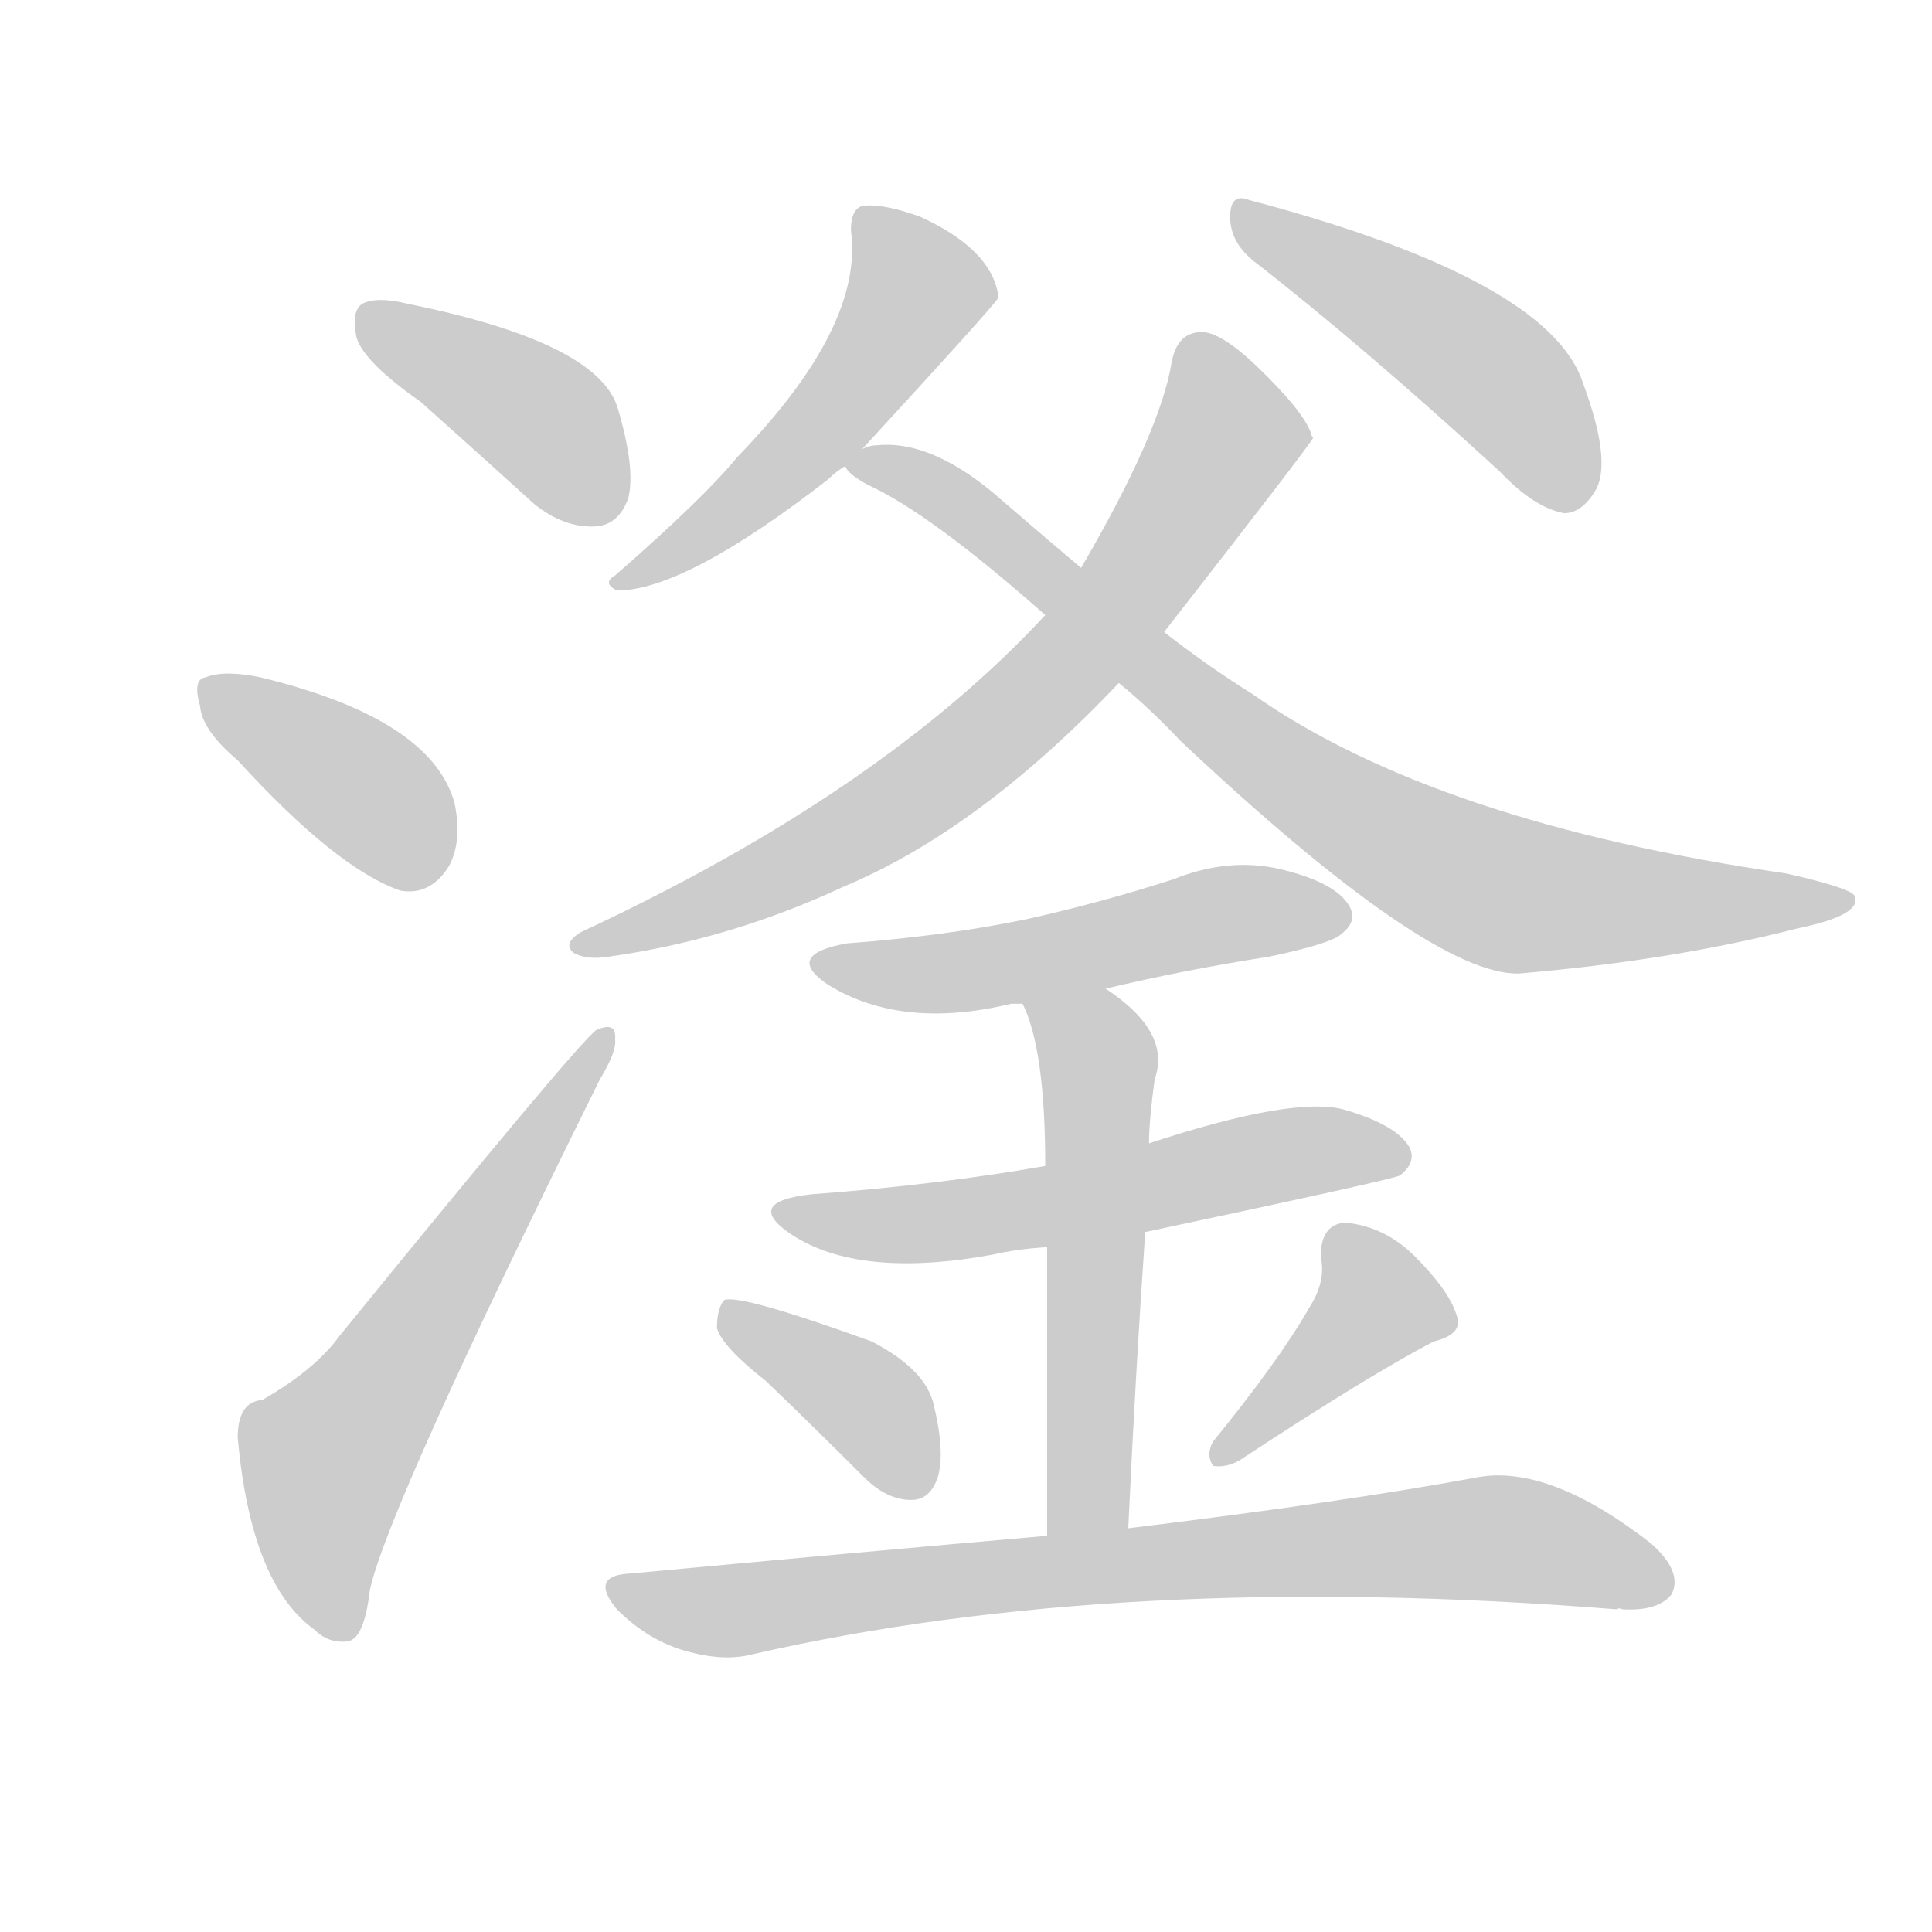 <!--
AnimCJK 2016-2018 Copyright Francois Mizessyn - https://github.com/parsimonhi/animCJK
Derived from:
    MakeMeAHanzi project - https://github.com/skishore/makemeahanzi
    Arphic PL KaitiM GB - https://apps.ubuntu.com/cat/applications/precise/fonts-arphic-gkai00mp/
    Arphic PL UKai - https://apps.ubuntu.com/cat/applications/fonts-arphic-ukai/
You can redistribute and/or modify this file under the terms of the Arphic Public License
as published by Arphic Technology Co., Ltd.
You should have received a copy of this license (the directory "APL") along with this file;
if not, see http://ftp.gnu.org/non-gnu/chinese-fonts-truetype/LICENSE.
-->
<svg id="z28367" class="acjk" version="1.1" viewBox="0 0 1024 1024" xmlns="http://www.w3.org/2000/svg" xmlns:xlink="http://www.w3.org/1999/xlink">
<style>
<![CDATA[
@keyframes z28367k {
	from {
		stroke:#ccc;
		stroke-dashoffset:3334;
	}
	1% {
		stroke:#c00;
		stroke-dashoffset:3334;
	}
	75% {
		stroke:#c00;
		stroke-dashoffset:0;
	}
	to {
		stroke:#000;
	}
}
#z28367 path[clip-path] {
	animation:z28367k 1s linear both;
	stroke-dasharray:3334;
	stroke-width:128;
	stroke-linecap:round;
	fill:none;
}
#z28367 path[clip-path="url(#z28367c1)"] {animation-delay:1s;}
#z28367 path[clip-path="url(#z28367c2)"] {animation-delay:2s;}
#z28367 path[clip-path="url(#z28367c3)"] {animation-delay:3s;}
#z28367 path[clip-path="url(#z28367c4)"] {animation-delay:4s;}
#z28367 path[clip-path="url(#z28367c5)"] {animation-delay:5s;}
#z28367 path[clip-path="url(#z28367c6)"] {animation-delay:6s;}
#z28367 path[clip-path="url(#z28367c7)"] {animation-delay:7s;}
#z28367 path[clip-path="url(#z28367c8)"] {animation-delay:8s;}
#z28367 path[clip-path="url(#z28367c9)"] {animation-delay:9s;}
#z28367 path[clip-path="url(#z28367c10)"] {animation-delay:10s;}
#z28367 path[clip-path="url(#z28367c11)"] {animation-delay:11s;}
#z28367 path[clip-path="url(#z28367c12)"] {animation-delay:12s;}
#z28367 path[clip-path="url(#z28367c13)"] {animation-delay:13s;}
#z28367 path {fill:#ccc;}
]]>
</style>
<path id="z28367d1" d="M223 213Q251 238 283 267Q299 280 316 279Q328 278 333 264Q337 248 327 215Q315 181 216 161Q200 157 192 161Q186 165 189 179Q193 192 223 213 Z"/>
<path id="z28367d2" d="M126 403Q178 460 212 472Q228 475 238 459Q245 446 241 426Q229 381 138 359Q119 355 109 359Q102 360 106 374Q107 387 126 403 Z"/>
<path id="z28367d3" d="M139 742Q126 743 126 762Q133 840 167 864Q174 871 184 870Q193 869 196 843Q205 800 318 572Q327 557 326 551Q327 541 316 546Q307 552 180 708Q167 726 139 742 Z"/>
<path id="z28367d4" d="M457 238Q526 163 529 158Q529 157 529 156Q525 132 488 115Q469 108 458 109Q451 110 451 122Q458 173 391 242Q373 264 326 305Q319 309 327 313Q363 313 439 254Q443 250 448 247C454 241 454 241 457 238 Z"/>
<path id="z28367d5" d="M664 138Q722 183 795 250Q813 269 829 272Q838 272 845 261Q855 246 839 203Q821 148 662 106Q652 102 652 115Q652 128 664 138 Z"/>
<path id="z28367d6" d="M617 335Q695 235 696 232Q695 231 695 230Q691 218 666 194Q647 176 637 176Q624 176 621 192Q615 229 573 301C560 318 560 318 554 326Q467 420 308 494Q298 500 304 505Q311 509 323 507Q387 498 447 470Q519 440 593 362C609 344 609 344 617 335 Z"/>
<path id="z28367d7" d="M593 362Q609 375 626 393Q758 517 805 516Q887 509 953 492Q987 485 983 475Q982 471 947 463Q761 436 664 368Q640 353 617 335C588 312 588 312 573 301Q554 285 532 266Q495 233 465 236Q461 236 457 238C453 240 445 244 448 247Q449 251 460 257Q493 272 554 326C580 350 580 350 593 362 Z"/>
<path id="z28367d8" d="M586 524Q628 514 673 507Q706 500 711 495Q720 488 715 480Q708 468 680 461Q652 454 622 466Q585 478 545 487Q502 496 449 500Q415 506 439 522Q478 546 536 532Q537 532 542 532C571 527 571 527 586 524 Z"/>
<path id="z28367d9" d="M607 653Q739 625 742 623Q751 616 747 608Q740 596 712 588Q685 581 609 606C572 614 572 614 554 618Q497 628 430 633Q394 637 419 654Q455 678 526 665Q539 662 555 661C590 656 590 656 607 653 Z"/>
<path id="z28367d10" d="M598 810Q602 725 607 653C608 622 608 622 609 606Q609 594 612 572Q621 547 586 524C573 516 536 518 542 532Q554 556 554 618C555 647 555 647 555 661Q555 716 555 814C555 828 598 824 598 810 Z"/>
<path id="z28367d11" d="M406 732Q431 756 458 783Q470 795 483 795Q493 795 497 783Q501 770 495 745Q491 726 462 711Q393 686 384 689Q380 693 380 704Q383 714 406 732 Z"/>
<path id="z28367d12" d="M694 693Q678 721 643 764Q639 771 643 777Q650 778 657 774Q727 728 760 711Q776 707 772 697Q768 684 750 666Q734 650 713 648Q700 649 700 666Q703 679 694 693 Z"/>
<path id="z28367d13" d="M555 814Q452 823 334 834Q312 835 327 853Q342 868 360 874Q382 881 398 877Q594 832 857 853Q858 852 860 853Q879 854 886 845Q892 833 875 818Q821 776 783 783Q713 796 598 810C569 813 569 813 555 814 Z"/>
<defs>
	<clipPath id="z28367c1"><use xlink:href="#z28367d1"/></clipPath>
	<clipPath id="z28367c2"><use xlink:href="#z28367d2"/></clipPath>
	<clipPath id="z28367c3"><use xlink:href="#z28367d3"/></clipPath>
	<clipPath id="z28367c4"><use xlink:href="#z28367d4"/></clipPath>
	<clipPath id="z28367c5"><use xlink:href="#z28367d5"/></clipPath>
	<clipPath id="z28367c6"><use xlink:href="#z28367d6"/></clipPath>
	<clipPath id="z28367c7"><use xlink:href="#z28367d7"/></clipPath>
	<clipPath id="z28367c8"><use xlink:href="#z28367d8"/></clipPath>
	<clipPath id="z28367c9"><use xlink:href="#z28367d9"/></clipPath>
	<clipPath id="z28367c10"><use xlink:href="#z28367d10"/></clipPath>
	<clipPath id="z28367c11"><use xlink:href="#z28367d11"/></clipPath>
	<clipPath id="z28367c12"><use xlink:href="#z28367d12"/></clipPath>
	<clipPath id="z28367c13"><use xlink:href="#z28367d13"/></clipPath>
</defs>
<path pathLength="3333" clip-path="url(#z28367c1)" d="M195 170L286 221L325 269"/>
<path pathLength="3333" clip-path="url(#z28367c2)" d="M111 364L231 463"/>
<path pathLength="3333" clip-path="url(#z28367c3)" d="M180 866L174 764L320 553"/>
<path pathLength="3333" clip-path="url(#z28367c4)" d="M524 151L475 154L437 225L334 307"/>
<path pathLength="3333" clip-path="url(#z28367c5)" d="M659 115L784 191L837 266"/>
<path pathLength="3333" clip-path="url(#z28367c6)" d="M690 230L645 227L592 322L486 420L313 500"/>
<path pathLength="3333" clip-path="url(#z28367c7)" d="M459 245L773 463L973 478"/>
<path pathLength="3333" clip-path="url(#z28367c8)" d="M437 509L712 486"/>
<path pathLength="3333" clip-path="url(#z28367c9)" d="M418 643L744 610"/>
<path pathLength="3333" clip-path="url(#z28367c10)" d="M552 538L583 572L571 812"/>
<path pathLength="3333" clip-path="url(#z28367c11)" d="M387 697L456 740L484 791"/>
<path pathLength="3333" clip-path="url(#z28367c12)" d="M711 652L734 696L649 770"/>
<path pathLength="3333" clip-path="url(#z28367c13)" d="M327 841L386 853L786 815L883 832"/>
</svg>